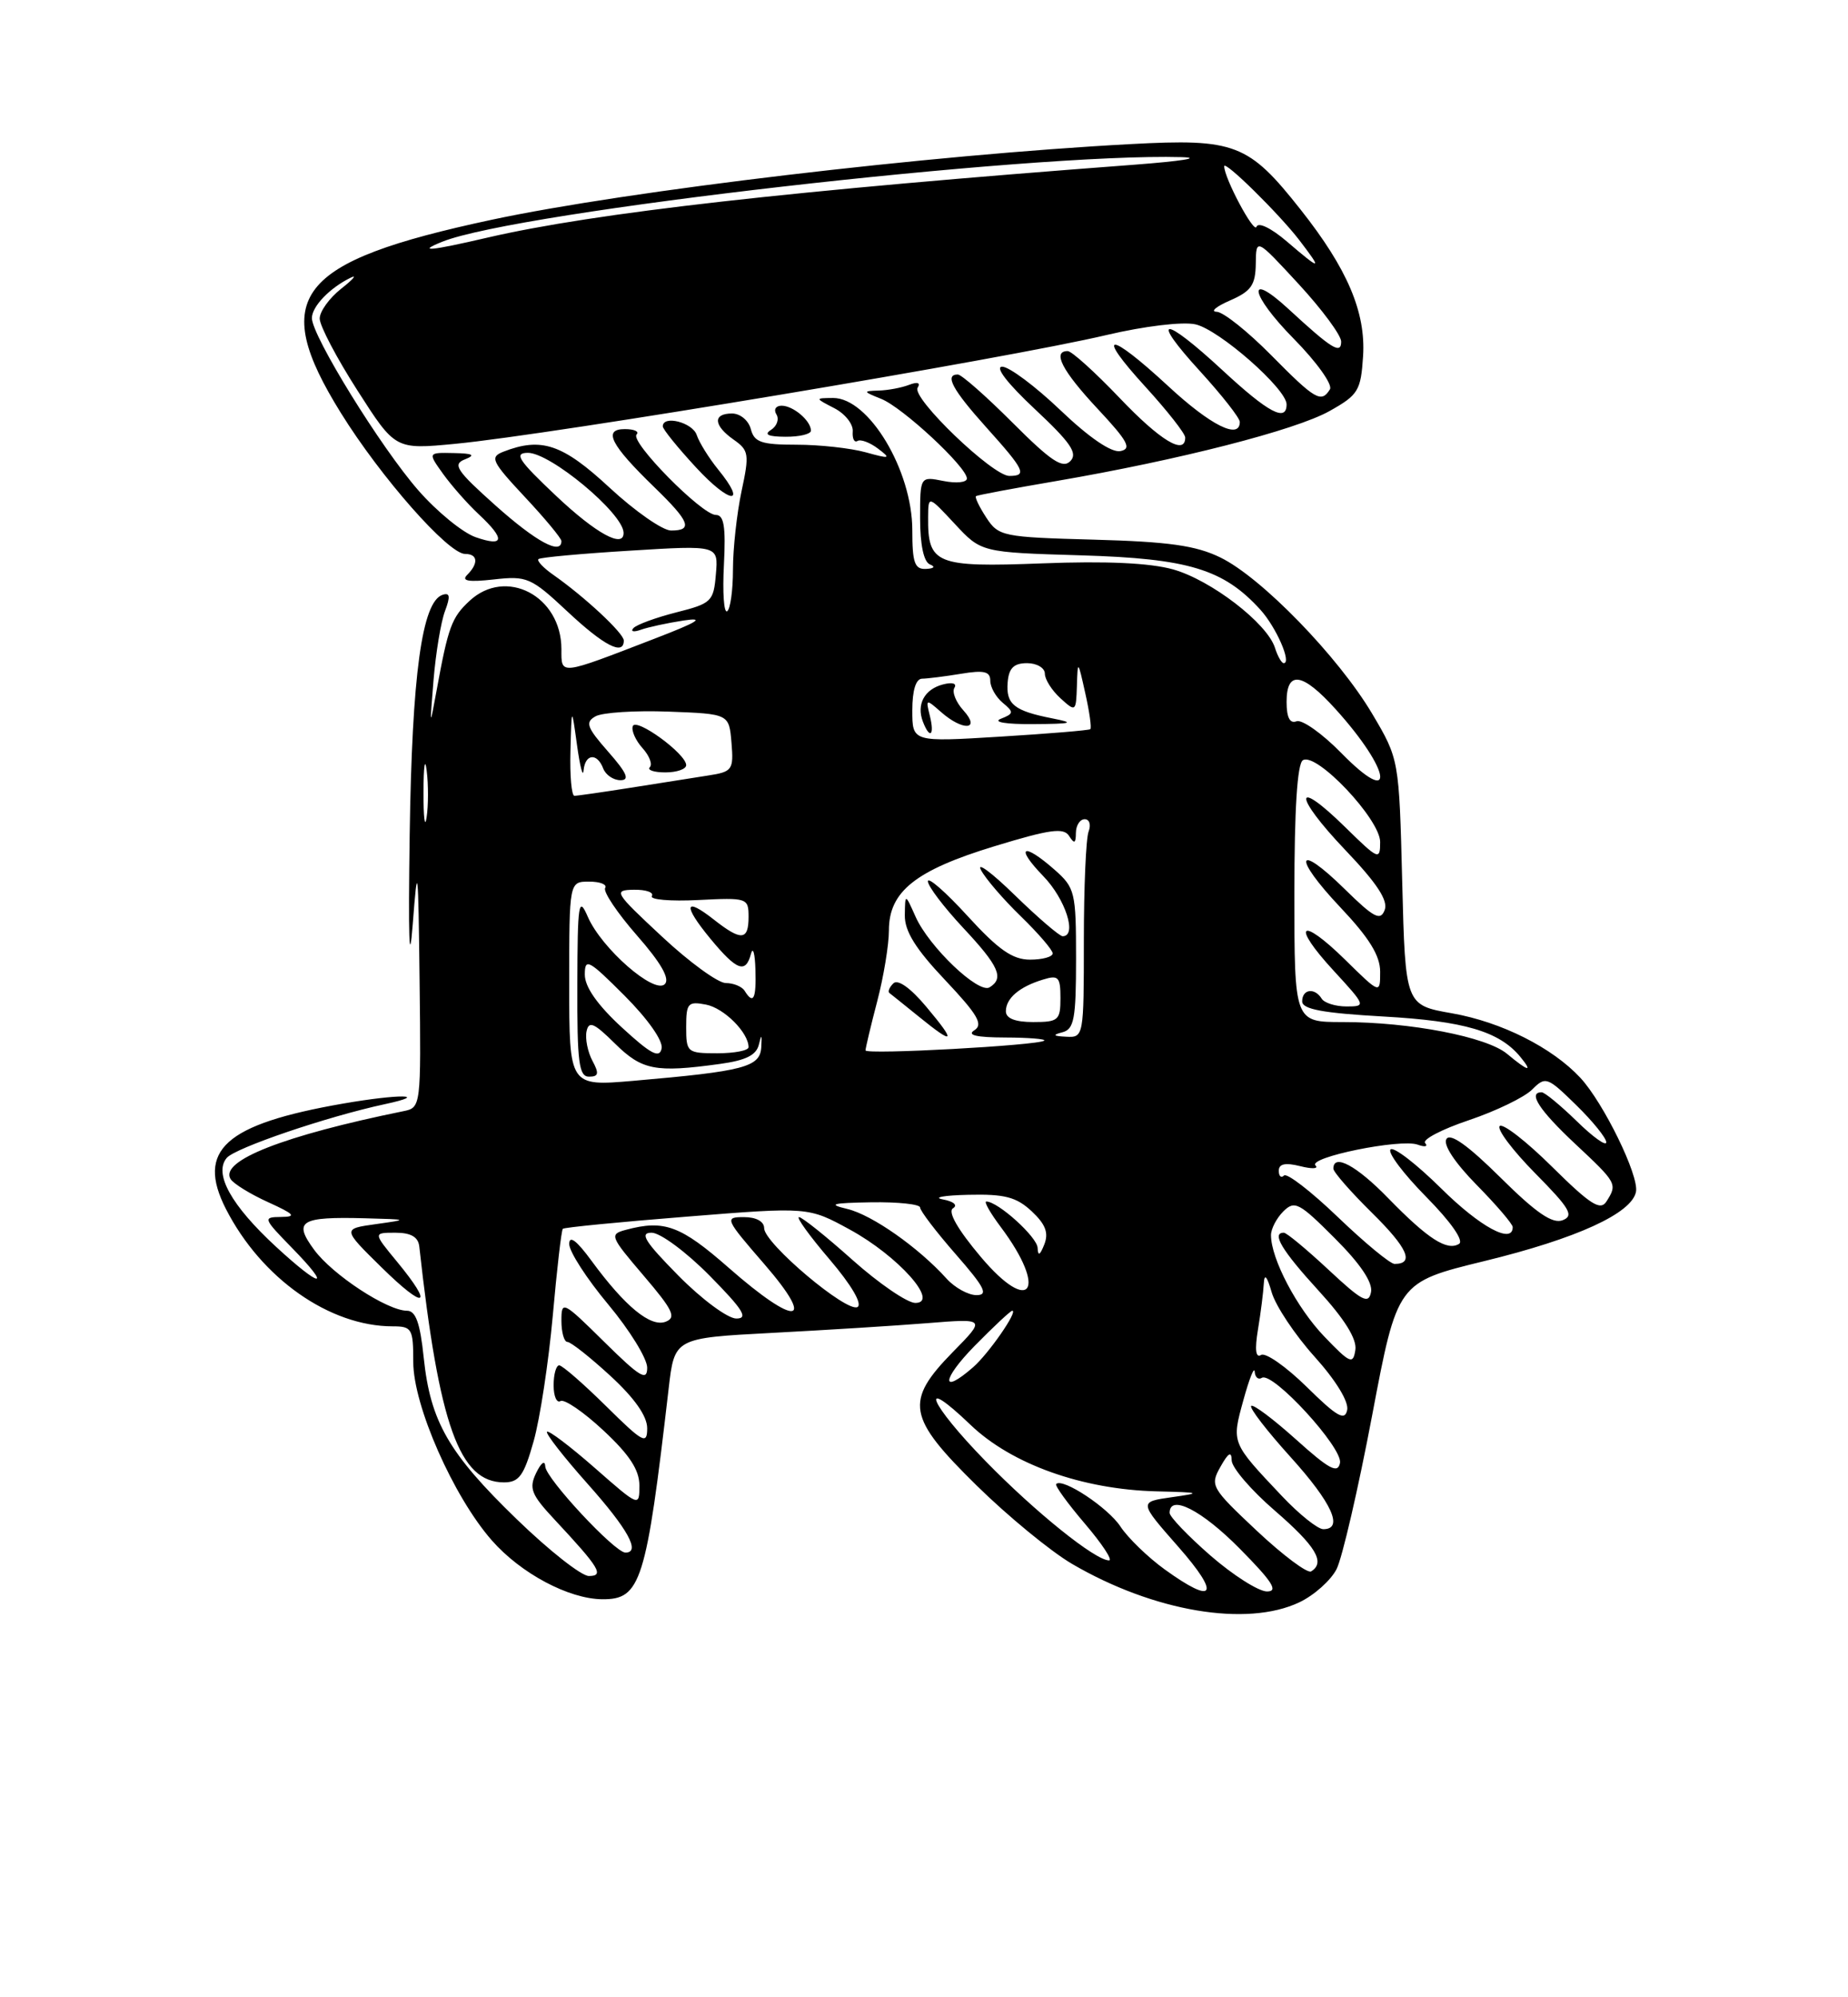 <?xml version="1.0" encoding="UTF-8" standalone="no"?>
<!DOCTYPE svg PUBLIC "-//W3C//DTD SVG 1.1//EN" "http://www.w3.org/Graphics/SVG/1.1/DTD/svg11.dtd" >
<svg xmlns="http://www.w3.org/2000/svg" xmlns:xlink="http://www.w3.org/1999/xlink" version="1.1" viewBox="0 0 237 256">
 <g >
 <path fill="currentColor"
d=" M 166.64 205.37 C 168.54 204.47 170.68 202.55 171.41 201.12 C 172.14 199.68 174.19 190.82 175.97 181.43 C 179.20 164.36 179.20 164.36 190.35 161.64 C 202.21 158.75 209.28 155.52 209.81 152.75 C 210.21 150.68 205.66 141.37 202.68 138.15 C 199.07 134.27 192.57 131.00 186.23 129.88 C 180.23 128.83 180.23 128.83 179.83 113.07 C 179.43 97.31 179.43 97.31 175.97 91.47 C 171.62 84.15 161.76 74.00 156.50 71.45 C 153.37 69.92 149.86 69.43 140.31 69.17 C 128.58 68.85 128.06 68.75 126.48 66.33 C 125.58 64.95 124.99 63.72 125.17 63.59 C 125.35 63.46 130.00 62.59 135.50 61.65 C 151.19 58.96 166.13 55.14 170.50 52.69 C 174.20 50.62 174.52 50.08 174.81 45.66 C 175.17 40.02 172.80 34.45 166.81 26.88 C 160.12 18.41 158.41 17.75 145.00 18.47 C 119.37 19.83 80.48 24.44 63.00 28.18 C 37.91 33.55 34.45 38.00 43.71 52.92 C 48.84 61.18 57.49 71.00 59.65 71.00 C 61.28 71.00 61.40 72.20 59.91 73.69 C 59.13 74.47 60.09 74.63 63.33 74.27 C 67.58 73.79 68.10 74.01 72.77 78.38 C 77.46 82.77 80.00 84.08 80.00 82.10 C 80.00 81.17 75.00 76.51 70.96 73.68 C 69.67 72.78 68.82 71.87 69.06 71.66 C 69.30 71.44 74.59 70.96 80.81 70.58 C 92.13 69.88 92.13 69.88 91.81 73.59 C 91.52 77.10 91.25 77.35 86.73 78.49 C 84.11 79.16 81.64 80.06 81.23 80.51 C 80.83 80.95 81.26 81.05 82.18 80.72 C 83.10 80.39 85.58 79.85 87.68 79.53 C 90.49 79.11 89.51 79.72 84.00 81.84 C 71.63 86.61 72.00 86.57 72.00 83.20 C 72.00 76.39 64.88 72.66 60.20 77.03 C 57.92 79.15 57.48 80.35 55.99 88.51 C 55.11 93.34 55.10 93.29 55.60 87.16 C 55.89 83.67 56.55 79.69 57.07 78.32 C 57.78 76.44 57.70 75.93 56.76 76.24 C 54.12 77.11 52.84 86.43 52.54 107.00 C 52.35 120.17 52.48 124.28 52.93 118.50 C 53.56 110.26 53.64 110.87 53.81 125.73 C 54.00 141.83 53.98 141.97 51.75 142.42 C 36.41 145.54 28.13 148.78 29.57 151.12 C 29.94 151.72 32.10 153.05 34.37 154.08 C 37.78 155.63 38.07 155.96 36.05 155.98 C 33.68 156.00 33.73 156.14 37.50 160.00 C 42.65 165.28 41.19 165.14 35.40 159.80 C 29.66 154.51 27.39 150.44 29.07 148.42 C 30.14 147.13 41.97 143.11 49.37 141.52 C 55.28 140.25 51.19 140.20 43.99 141.45 C 28.83 144.09 25.13 147.42 28.97 154.95 C 33.51 163.84 42.26 170.00 50.37 170.00 C 52.83 170.00 53.00 170.30 53.00 174.57 C 53.00 180.15 58.13 191.80 63.07 197.43 C 66.79 201.67 72.94 204.94 77.23 204.98 C 82.18 205.02 82.87 202.85 85.75 178.00 C 86.50 171.50 86.50 171.50 99.00 170.84 C 105.88 170.48 114.86 169.92 118.96 169.59 C 126.43 168.99 126.43 168.99 122.21 173.28 C 115.99 179.63 116.35 181.66 125.25 190.40 C 129.24 194.32 134.74 198.84 137.49 200.45 C 147.95 206.56 159.88 208.58 166.64 205.37 Z  M 149.36 201.15 C 147.19 199.58 144.65 197.11 143.70 195.67 C 142.11 193.24 136.28 189.38 135.45 190.21 C 135.26 190.41 136.91 192.69 139.13 195.29 C 141.34 197.88 142.74 200.00 142.23 200.00 C 140.47 200.00 132.78 193.82 126.40 187.28 C 119.18 179.89 117.58 176.03 124.46 182.62 C 129.74 187.68 138.82 190.92 148.36 191.15 C 154.01 191.29 154.17 191.35 150.28 191.90 C 146.05 192.50 146.05 192.50 151.11 198.25 C 156.59 204.48 155.79 205.80 149.36 201.15 Z  M 155.25 199.39 C 152.36 196.87 150.00 194.41 150.00 193.91 C 150.00 191.46 154.12 193.56 159.00 198.50 C 163.21 202.76 163.99 203.99 162.47 203.98 C 161.38 203.96 158.14 201.90 155.25 199.39 Z  M 66.30 194.75 C 57.53 186.27 55.20 182.22 54.34 174.01 C 53.88 169.58 53.32 168.00 52.20 168.00 C 49.67 168.00 42.64 163.39 40.29 160.19 C 37.57 156.50 38.50 155.93 46.83 156.15 C 52.41 156.30 52.43 156.31 48.20 156.90 C 43.90 157.50 43.90 157.50 48.95 162.46 C 54.55 167.96 55.71 167.53 50.93 161.73 C 47.85 158.00 47.85 158.00 50.71 158.00 C 52.69 158.00 53.63 158.54 53.77 159.75 C 56.31 182.73 58.92 190.00 64.63 190.00 C 66.57 190.00 67.19 189.15 68.43 184.75 C 69.25 181.86 70.35 174.62 70.89 168.66 C 71.42 162.69 72.00 157.67 72.18 157.50 C 72.35 157.32 79.51 156.62 88.08 155.94 C 103.66 154.69 103.66 154.69 108.99 157.60 C 115.17 160.97 120.56 167.00 117.38 167.00 C 116.35 166.99 112.73 164.52 109.34 161.50 C 105.95 158.47 102.86 156.00 102.47 156.00 C 102.08 156.00 103.84 158.44 106.40 161.43 C 109.18 164.69 110.61 167.12 109.98 167.52 C 108.65 168.33 98.00 159.36 98.00 157.42 C 98.00 156.56 96.98 156.00 95.40 156.00 C 92.89 156.00 92.98 156.21 98.00 162.00 C 104.79 169.83 102.14 170.12 93.46 162.50 C 87.28 157.08 85.19 156.31 80.27 157.63 C 78.13 158.20 78.23 158.45 82.54 163.50 C 86.31 167.91 86.77 168.87 85.37 169.41 C 83.44 170.15 80.17 167.47 75.86 161.60 C 73.95 158.99 73.00 158.28 73.00 159.45 C 73.00 160.42 75.25 163.90 78.00 167.19 C 80.75 170.48 83.00 174.13 83.00 175.30 C 83.00 177.07 82.08 176.52 77.50 172.00 C 72.18 166.75 72.00 166.66 72.00 169.28 C 72.00 170.78 72.35 172.00 72.77 172.00 C 73.20 172.00 75.67 173.95 78.27 176.34 C 81.36 179.18 83.00 181.50 83.00 183.06 C 83.00 185.20 82.48 184.92 77.72 180.22 C 74.81 177.35 72.11 175.00 71.72 175.00 C 71.32 175.00 71.00 176.15 71.00 177.56 C 71.00 178.97 71.40 179.87 71.88 179.58 C 72.36 179.28 74.84 180.97 77.38 183.34 C 80.72 186.45 82.00 188.40 82.00 190.40 C 82.00 193.16 81.98 193.15 76.27 188.14 C 73.12 185.38 70.37 183.30 70.15 183.51 C 69.94 183.73 72.29 186.74 75.37 190.20 C 80.54 196.00 82.19 199.00 80.21 199.00 C 78.85 199.00 70.00 189.50 69.93 187.97 C 69.89 187.11 69.41 187.45 68.76 188.79 C 67.81 190.77 68.12 191.56 71.14 194.79 C 76.89 200.95 77.53 202.00 75.52 202.00 C 74.56 202.00 70.42 198.74 66.30 194.75 Z  M 161.20 196.22 C 155.32 190.70 155.16 190.41 156.52 188.00 C 157.54 186.18 157.94 185.96 157.96 187.19 C 157.98 188.12 160.47 191.02 163.50 193.63 C 168.76 198.18 170.01 200.26 168.15 201.41 C 167.68 201.70 164.55 199.36 161.20 196.22 Z  M 164.40 191.75 C 157.88 184.85 157.94 184.99 159.46 179.46 C 160.21 176.73 160.86 175.09 160.91 175.81 C 160.96 176.53 161.37 176.89 161.83 176.60 C 163.21 175.75 172.23 185.58 171.85 187.51 C 171.57 188.92 170.47 188.33 166.21 184.50 C 163.30 181.89 160.72 179.95 160.46 180.20 C 160.21 180.46 162.48 183.40 165.50 186.74 C 170.83 192.63 172.36 196.00 169.71 196.00 C 169.00 196.00 166.61 194.09 164.40 191.75 Z  M 167.58 177.76 C 164.93 175.16 162.30 173.32 161.73 173.67 C 161.04 174.10 160.90 173.00 161.33 170.41 C 161.69 168.26 162.02 165.60 162.08 164.50 C 162.15 163.18 162.49 163.56 163.09 165.64 C 163.59 167.37 166.06 171.08 168.58 173.88 C 171.32 176.92 173.00 179.67 172.77 180.73 C 172.47 182.16 171.46 181.58 167.58 177.76 Z  M 125.00 172.50 C 127.43 170.03 129.60 168.00 129.82 168.00 C 130.61 168.00 126.78 173.52 124.79 175.25 C 120.61 178.89 120.77 176.81 125.00 172.50 Z  M 169.84 171.31 C 166.32 167.65 163.00 161.34 163.00 158.31 C 163.00 157.51 163.71 156.14 164.58 155.27 C 166.03 153.83 166.61 154.13 171.18 158.71 C 174.46 161.98 176.07 164.38 175.83 165.61 C 175.52 167.21 174.68 166.76 170.38 162.75 C 167.58 160.14 165.00 158.00 164.65 158.00 C 163.03 158.00 164.38 160.26 169.07 165.39 C 172.46 169.09 174.04 171.64 173.82 173.03 C 173.53 174.92 173.15 174.76 169.84 171.31 Z  M 87.00 163.50 C 82.70 159.14 81.98 158.00 83.57 158.00 C 84.67 158.00 88.01 160.47 91.00 163.50 C 95.30 167.86 96.02 169.00 94.43 169.00 C 93.33 169.00 89.99 166.53 87.00 163.50 Z  M 125.80 161.12 C 122.82 157.59 121.51 155.30 122.22 154.87 C 122.86 154.47 122.31 153.99 120.91 153.73 C 119.59 153.48 121.06 153.21 124.20 153.14 C 128.84 153.03 130.34 153.42 132.31 155.25 C 134.09 156.92 134.51 158.02 133.93 159.50 C 133.37 160.91 133.12 161.04 133.07 159.94 C 133.01 158.54 127.98 154.00 126.49 154.00 C 126.16 154.00 126.99 155.46 128.33 157.25 C 134.40 165.34 132.20 168.70 125.80 161.12 Z  M 121.40 163.89 C 117.79 159.89 111.85 155.72 108.68 154.96 C 106.09 154.34 106.66 154.19 111.75 154.10 C 115.19 154.05 118.00 154.35 118.00 154.77 C 118.00 155.19 120.06 157.89 122.58 160.77 C 126.29 165.01 126.79 166.00 125.23 166.00 C 124.18 166.00 122.45 165.05 121.40 163.89 Z  M 171.58 156.00 C 168.14 152.70 165.03 150.30 164.67 150.67 C 164.30 151.03 164.00 150.76 164.00 150.06 C 164.00 149.17 164.83 148.99 166.75 149.47 C 168.26 149.85 169.14 149.81 168.71 149.38 C 167.68 148.35 179.60 145.92 181.80 146.71 C 182.74 147.05 183.17 146.96 182.77 146.51 C 182.37 146.07 184.89 144.75 188.37 143.58 C 191.85 142.41 195.50 140.64 196.48 139.66 C 198.21 137.93 198.43 138.01 202.14 141.64 C 204.26 143.71 206.00 145.86 206.00 146.41 C 206.00 146.96 204.29 145.74 202.21 143.70 C 200.12 141.67 198.10 140.00 197.71 140.00 C 195.91 140.00 197.41 142.30 202.00 146.60 C 207.38 151.63 207.45 151.75 206.02 154.00 C 205.24 155.22 203.96 154.40 199.06 149.56 C 195.76 146.29 192.73 143.94 192.33 144.33 C 191.94 144.73 193.99 147.45 196.89 150.39 C 201.34 154.89 201.89 155.83 200.40 156.40 C 199.10 156.90 197.01 155.47 192.44 150.94 C 188.28 146.82 186.00 145.19 185.50 145.99 C 185.05 146.72 186.57 149.02 189.38 151.88 C 191.92 154.46 194.00 156.89 194.00 157.28 C 194.00 159.53 189.82 157.27 184.81 152.31 C 181.64 149.18 178.73 146.94 178.33 147.33 C 177.94 147.73 180.00 150.46 182.91 153.41 C 186.07 156.61 187.76 159.03 187.12 159.43 C 185.58 160.38 183.13 158.80 178.04 153.58 C 173.97 149.39 171.00 147.80 171.00 149.79 C 171.00 150.22 173.23 152.77 175.96 155.46 C 180.53 159.96 181.43 162.00 178.85 162.00 C 178.29 162.00 175.02 159.30 171.58 156.00 Z  M 73.00 126.12 C 73.00 113.00 73.00 113.00 75.56 113.00 C 76.97 113.00 77.89 113.37 77.61 113.82 C 77.33 114.28 79.16 117.01 81.68 119.89 C 84.78 123.42 85.94 125.46 85.26 126.14 C 83.92 127.48 77.16 121.58 75.39 117.52 C 74.21 114.80 74.07 115.66 74.04 126.25 C 74.01 136.16 74.24 138.00 75.54 138.00 C 76.77 138.00 76.86 137.60 75.97 135.95 C 75.37 134.82 75.03 133.13 75.22 132.20 C 75.51 130.81 76.17 131.09 78.86 133.75 C 82.33 137.17 84.03 137.51 92.31 136.37 C 95.67 135.91 97.01 135.24 97.33 133.86 C 97.65 132.49 97.73 132.59 97.63 134.22 C 97.48 136.77 95.46 137.30 81.25 138.53 C 73.00 139.24 73.00 139.24 73.00 126.12 Z  M 193.27 135.07 C 190.65 132.89 180.88 131.00 172.17 131.00 C 166.00 131.00 166.00 131.00 166.00 114.56 C 166.00 103.74 166.37 97.89 167.09 97.44 C 168.83 96.37 177.00 105.01 177.00 107.92 C 177.00 110.30 176.79 110.21 172.52 106.02 C 165.86 99.49 165.85 101.94 172.50 108.92 C 176.59 113.20 178.05 115.42 177.58 116.64 C 177.04 118.07 176.21 117.64 172.49 113.99 C 166.22 107.83 165.72 109.76 171.89 116.29 C 175.59 120.20 177.00 122.48 177.00 124.55 C 177.00 127.42 177.00 127.42 172.52 123.02 C 166.72 117.33 165.53 118.45 171.04 124.42 C 175.17 128.91 175.20 129.00 172.69 129.00 C 171.27 129.00 169.84 128.55 169.50 128.00 C 168.60 126.55 167.00 126.77 167.00 128.35 C 167.00 129.36 169.64 129.85 177.43 130.29 C 187.77 130.87 192.26 132.19 194.95 135.43 C 196.66 137.50 196.02 137.36 193.27 135.07 Z  M 79.75 131.69 C 76.62 128.81 75.00 126.50 75.00 124.92 C 75.00 122.74 75.47 122.99 80.10 127.62 C 83.09 130.62 85.06 133.41 84.85 134.39 C 84.58 135.70 83.47 135.11 79.75 131.69 Z  M 88.00 131.64 C 88.00 128.58 88.23 128.32 90.53 128.76 C 92.85 129.20 96.00 132.35 96.00 134.22 C 96.00 134.65 94.20 135.00 92.00 135.00 C 88.13 135.00 88.00 134.89 88.00 131.64 Z  M 111.00 134.63 C 111.00 134.34 111.67 131.51 112.50 128.34 C 113.33 125.17 114.00 121.08 114.00 119.24 C 114.00 114.27 117.41 111.55 127.52 108.47 C 134.66 106.29 136.42 106.05 137.11 107.15 C 137.78 108.20 137.97 108.11 137.98 106.75 C 137.99 105.79 138.50 105.00 139.11 105.00 C 139.72 105.00 139.94 105.71 139.61 106.58 C 139.27 107.45 139.00 113.75 139.00 120.58 C 139.00 132.83 138.97 133.00 136.75 132.88 C 135.06 132.80 134.93 132.65 136.25 132.31 C 137.75 131.92 138.00 130.59 138.00 122.88 C 138.00 114.34 137.87 113.79 135.25 111.48 C 131.17 107.89 130.11 108.49 133.80 112.30 C 136.65 115.23 138.18 120.00 136.28 120.00 C 135.89 120.00 133.13 117.64 130.16 114.75 C 127.20 111.86 125.23 110.40 125.80 111.50 C 126.37 112.60 128.68 115.28 130.92 117.45 C 133.16 119.63 135.00 121.76 135.00 122.20 C 135.00 122.64 133.70 123.00 132.10 123.00 C 129.86 123.00 128.05 121.74 124.10 117.42 C 121.30 114.35 119.00 112.34 119.00 112.96 C 119.00 113.58 121.03 116.25 123.50 118.90 C 128.12 123.83 128.81 125.38 126.91 126.55 C 125.50 127.42 119.15 121.37 117.42 117.50 C 116.08 114.50 116.08 114.50 116.04 117.31 C 116.01 119.35 117.42 121.62 121.21 125.62 C 125.39 130.05 126.13 131.31 124.96 132.05 C 123.96 132.68 125.22 132.97 128.92 132.98 C 131.90 132.99 134.15 133.17 133.92 133.38 C 133.23 133.99 111.00 135.21 111.00 134.63 Z  M 118.81 129.06 C 116.77 126.62 115.14 125.47 114.57 126.04 C 114.05 126.55 113.83 127.11 114.07 127.28 C 114.31 127.46 116.00 128.82 117.83 130.30 C 122.42 134.03 122.69 133.68 118.81 129.06 Z  M 129.00 129.62 C 129.00 127.96 130.72 126.48 133.75 125.56 C 135.74 124.94 136.00 125.21 136.00 127.93 C 136.00 130.77 135.74 131.00 132.50 131.00 C 130.19 131.00 129.00 130.53 129.00 129.62 Z  M 95.50 127.00 C 95.16 126.45 94.07 126.00 93.08 126.00 C 92.09 126.00 88.40 123.32 84.89 120.04 C 78.77 114.34 78.62 114.09 81.31 114.04 C 82.85 114.02 83.88 114.38 83.60 114.85 C 83.31 115.31 85.98 115.54 89.54 115.36 C 95.84 115.04 96.00 115.10 96.00 117.52 C 96.00 120.55 95.07 120.63 91.58 117.89 C 87.76 114.88 87.54 115.99 91.10 120.31 C 94.49 124.41 95.63 124.84 96.31 122.25 C 96.56 121.29 96.82 122.19 96.88 124.25 C 97.00 128.05 96.62 128.81 95.50 127.00 Z  M 54.31 101.50 C 54.32 98.20 54.50 96.97 54.72 98.77 C 54.95 100.57 54.94 103.27 54.71 104.77 C 54.49 106.27 54.30 104.80 54.31 101.50 Z  M 73.16 96.25 C 73.31 90.50 73.31 90.50 74.00 95.50 C 74.38 98.25 74.76 99.71 74.84 98.75 C 75.04 96.61 76.58 96.45 77.36 98.50 C 77.68 99.33 78.67 100.00 79.57 100.00 C 80.80 100.00 80.41 99.09 78.00 96.35 C 75.24 93.21 75.02 92.57 76.38 91.81 C 77.26 91.32 81.47 91.05 85.74 91.21 C 93.50 91.50 93.50 91.50 93.81 95.19 C 94.10 98.68 93.93 98.92 90.81 99.40 C 88.99 99.69 84.54 100.39 80.92 100.96 C 77.30 101.53 74.04 102.00 73.67 102.00 C 73.30 102.00 73.07 99.41 73.16 96.25 Z  M 88.00 98.07 C 88.00 96.62 81.54 91.92 81.15 93.08 C 80.95 93.65 81.52 94.91 82.40 95.89 C 83.28 96.86 83.70 97.96 83.34 98.33 C 82.97 98.70 83.87 99.00 85.33 99.00 C 86.80 99.00 88.00 98.58 88.00 98.07 Z  M 172.01 96.51 C 169.56 94.01 166.97 92.18 166.27 92.45 C 165.42 92.78 165.00 91.96 165.00 89.97 C 165.00 85.88 167.03 86.18 171.30 90.91 C 178.47 98.84 179.08 103.72 172.01 96.51 Z  M 117.00 91.05 C 117.00 88.48 117.46 87.00 118.25 86.99 C 118.94 86.98 121.19 86.70 123.25 86.36 C 126.20 85.87 127.00 86.06 127.00 87.25 C 127.00 88.08 127.72 89.35 128.60 90.08 C 130.05 91.28 130.02 91.47 128.35 92.13 C 127.28 92.55 129.02 92.84 132.50 92.81 C 137.53 92.78 137.93 92.66 134.97 92.08 C 130.04 91.11 129.00 90.27 129.23 87.45 C 129.38 85.63 130.02 85.00 131.72 85.00 C 132.97 85.00 134.00 85.61 134.00 86.35 C 134.00 87.08 134.90 88.50 136.00 89.50 C 137.96 91.28 138.00 91.25 138.11 87.90 C 138.21 84.58 138.24 84.60 139.18 88.84 C 139.72 91.23 140.01 93.30 139.83 93.46 C 139.65 93.61 134.44 94.04 128.25 94.42 C 117.00 95.11 117.00 95.11 117.00 91.05 Z  M 119.25 91.75 C 118.71 89.58 118.75 89.56 120.67 91.25 C 123.49 93.74 125.84 93.58 123.56 91.06 C 122.59 90.00 122.07 88.69 122.40 88.16 C 122.75 87.59 122.13 87.41 120.92 87.73 C 118.55 88.35 117.51 90.29 118.36 92.50 C 119.25 94.81 119.88 94.28 119.25 91.75 Z  M 163.51 83.03 C 162.51 79.88 155.31 74.35 150.44 72.98 C 147.46 72.15 141.85 71.89 133.63 72.21 C 120.00 72.73 118.97 72.31 119.03 66.26 C 119.05 63.50 119.05 63.50 122.45 67.15 C 125.84 70.80 125.84 70.80 138.67 71.18 C 152.43 71.59 156.91 72.95 161.64 78.15 C 163.67 80.39 165.69 85.00 164.63 85.00 C 164.36 85.00 163.85 84.11 163.51 83.03 Z  M 92.84 72.41 C 93.09 67.48 92.85 66.00 91.80 66.00 C 90.01 66.00 80.74 56.59 81.64 55.69 C 82.02 55.31 81.34 55.00 80.13 55.00 C 77.28 55.00 78.30 57.01 83.92 62.45 C 88.47 66.86 88.91 68.00 86.06 68.00 C 84.99 68.00 81.44 65.53 78.17 62.50 C 72.14 56.91 69.43 56.00 64.55 57.90 C 62.79 58.59 63.04 59.13 67.30 63.69 C 69.89 66.45 72.00 69.00 72.00 69.35 C 72.00 71.19 68.79 69.46 63.57 64.81 C 58.54 60.32 58.00 59.51 59.62 58.88 C 61.03 58.32 60.68 58.12 58.18 58.07 C 54.86 58.00 54.86 58.00 56.83 60.75 C 57.92 62.26 59.97 64.59 61.40 65.92 C 64.83 69.12 64.69 70.14 60.99 68.85 C 59.33 68.27 56.03 65.57 53.65 62.85 C 48.85 57.37 40.00 43.05 40.00 40.77 C 40.00 39.28 42.31 36.88 45.00 35.58 C 45.83 35.18 45.26 35.82 43.75 37.01 C 42.24 38.20 41.00 39.92 41.00 40.83 C 41.00 41.75 43.18 45.90 45.85 50.06 C 50.69 57.62 50.69 57.62 58.34 56.89 C 70.81 55.70 129.05 45.98 141.96 42.93 C 146.77 41.80 151.67 41.21 153.30 41.57 C 156.33 42.23 165.00 49.84 165.00 51.83 C 165.00 54.14 162.67 52.91 156.83 47.50 C 149.13 40.37 147.35 40.42 153.90 47.58 C 156.70 50.65 159.00 53.57 159.00 54.08 C 159.00 56.40 155.26 54.53 149.83 49.50 C 142.13 42.37 140.35 42.42 146.90 49.58 C 149.70 52.65 152.00 55.57 152.00 56.08 C 152.00 58.41 148.82 56.50 143.58 51.00 C 140.43 47.70 137.44 45.00 136.93 45.00 C 134.91 45.00 136.22 47.53 140.75 52.38 C 144.66 56.56 145.18 57.53 143.68 57.82 C 142.54 58.04 139.70 56.11 136.01 52.59 C 132.78 49.51 129.42 47.00 128.53 47.00 C 127.55 47.00 129.19 49.14 132.70 52.42 C 137.32 56.74 138.25 58.10 137.27 59.10 C 136.29 60.11 134.80 59.12 129.86 54.18 C 126.46 50.78 123.30 48.00 122.84 48.00 C 121.10 48.00 122.14 49.94 126.50 54.79 C 131.42 60.26 131.77 61.00 129.44 61.00 C 127.30 61.00 116.88 51.00 117.68 49.70 C 118.09 49.05 117.67 48.91 116.58 49.33 C 115.62 49.70 113.86 50.03 112.67 50.06 C 110.65 50.12 110.67 50.19 113.00 51.12 C 115.74 52.20 124.00 59.87 124.00 61.33 C 124.00 61.84 122.65 61.98 121.00 61.65 C 118.00 61.05 118.00 61.05 118.00 66.44 C 118.00 69.82 118.47 72.02 119.25 72.34 C 120.00 72.64 119.80 72.87 118.75 72.92 C 117.30 72.99 117.00 72.12 117.00 67.96 C 117.00 60.30 111.42 50.99 106.84 51.01 C 104.50 51.03 104.50 51.03 107.00 52.32 C 108.38 53.03 109.44 54.37 109.36 55.30 C 109.29 56.22 109.56 56.77 109.97 56.52 C 110.37 56.27 111.56 56.71 112.60 57.50 C 114.31 58.79 114.15 58.84 111.01 57.97 C 109.09 57.44 105.11 57.00 102.16 57.00 C 97.65 57.00 96.73 56.69 96.29 55.00 C 96.00 53.89 94.93 53.00 93.88 53.00 C 91.39 53.00 91.49 54.53 94.10 56.36 C 96.04 57.72 96.12 58.22 95.10 62.96 C 94.50 65.79 94.00 70.30 94.00 72.99 C 94.00 75.68 93.66 78.09 93.25 78.35 C 92.84 78.61 92.65 75.93 92.84 72.41 Z  M 92.08 60.15 C 90.90 58.69 89.67 56.71 89.35 55.75 C 88.81 54.14 85.00 53.17 85.00 54.65 C 85.00 55.01 86.91 57.37 89.25 59.90 C 93.64 64.65 95.91 64.84 92.08 60.15 Z  M 104.00 55.20 C 104.00 53.93 101.73 52.00 100.24 52.00 C 99.49 52.00 99.19 52.50 99.57 53.11 C 99.95 53.72 99.64 54.62 98.88 55.10 C 97.93 55.70 98.51 55.97 100.75 55.98 C 102.54 55.99 104.00 55.64 104.00 55.20 Z  M 71.30 63.54 C 66.49 59.00 65.87 58.07 67.67 58.04 C 70.54 57.99 79.85 65.73 79.97 68.25 C 80.06 70.37 76.47 68.42 71.30 63.54 Z  M 163.00 45.50 C 160.01 42.48 156.88 39.98 156.03 39.96 C 155.19 39.94 155.96 39.29 157.75 38.51 C 160.46 37.33 161.01 36.54 161.05 33.80 C 161.09 30.50 161.09 30.50 166.55 36.41 C 169.55 39.66 172.00 42.98 172.00 43.78 C 172.00 45.47 170.80 44.73 165.26 39.62 C 159.75 34.54 160.31 37.74 165.93 43.43 C 168.86 46.40 170.93 49.30 170.56 49.90 C 169.45 51.70 168.68 51.25 163.00 45.50 Z  M 165.01 30.93 C 163.00 29.22 161.36 28.43 161.14 29.07 C 160.83 30.00 157.00 22.82 157.00 21.31 C 157.00 20.48 164.01 27.38 166.61 30.75 C 169.65 34.72 169.46 34.74 165.01 30.93 Z  M 56.73 30.98 C 66.31 27.12 132.09 19.60 151.50 20.14 C 154.25 20.22 151.55 20.65 145.50 21.11 C 101.41 24.43 76.33 27.26 62.54 30.45 C 55.15 32.17 53.37 32.33 56.73 30.98 Z "/>
</g>
</svg>